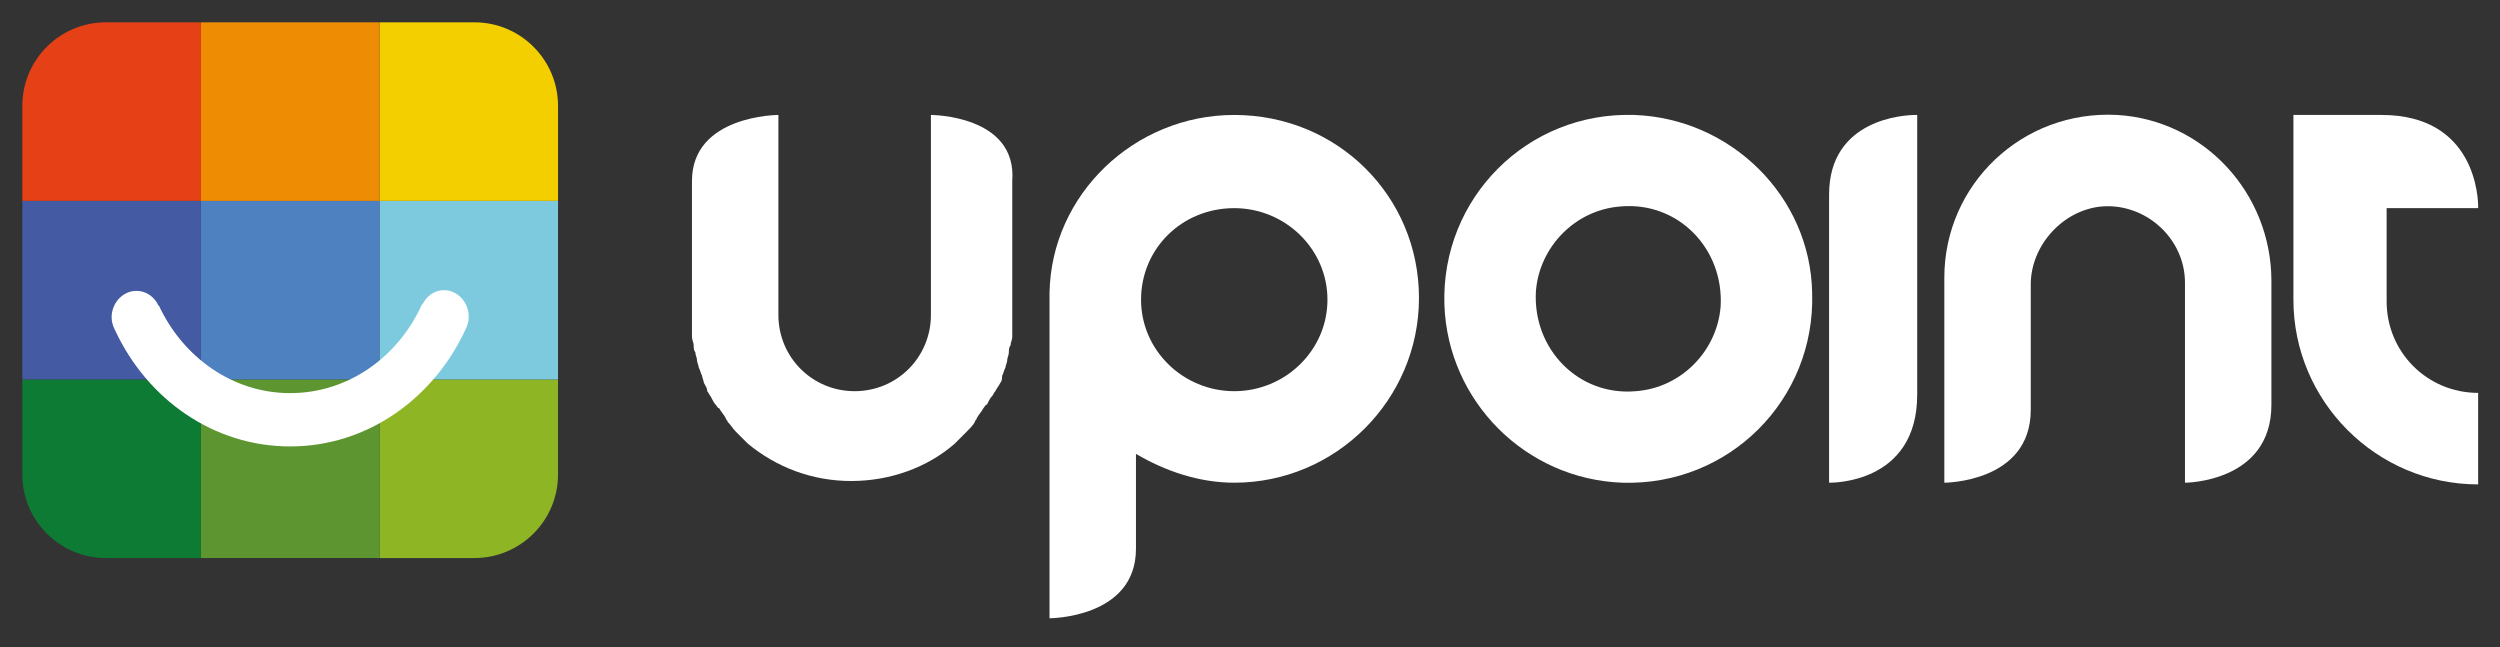 <svg width="112" height="29" viewBox="0 0 112 29" fill="none" xmlns="http://www.w3.org/2000/svg">
<rect x="0" y="0" width="112" height="29" fill="#333333" stroke="none"/>
<path d="M17 17V25H21.255C23.322 25 25 23.322 25 21.255V17H17Z" fill="#8DB524"/>
<path d="M17 17H9V25H17V17Z" fill="#5D9631"/>
<path d="M9 17H1V21.255C1 23.322 2.678 25 4.745 25H9V17Z" fill="#0E7B35"/>
<path d="M25 9H17V17H25V9Z" fill="#7DCADF"/>
<path d="M17 9H9V17H17V9Z" fill="#4E81BF"/>
<path d="M9 9H1V17H9V9Z" fill="#445AA2"/>
<path d="M21.255 1H17V9H25V4.745C25 2.678 23.322 1 21.255 1Z" fill="#F4CF00"/>
<path d="M17 1H9V9H17V1Z" fill="#EE8C03"/>
<path d="M9 9V1H4.745C2.678 1 1 2.678 1 4.745V9H9Z" fill="#E54016"/>
<path d="M21 14.194C21 13.537 20.498 13 19.885 13C19.467 13 19.105 13.269 18.923 13.642L18.909 13.627C17.85 15.985 15.606 17.612 13 17.612C10.422 17.612 8.192 16 7.118 13.687L7.105 13.701C6.923 13.298 6.547 13.03 6.115 13.03C5.502 13.03 5 13.567 5 14.224C5 14.433 5.07 14.627 5.153 14.791C6.589 17.881 9.557 20 13 20C16.484 20 19.467 17.821 20.889 14.687C20.958 14.537 21 14.373 21 14.194Z" fill="white"/>
<g clip-path="url(#clip0_205_3200)">
<path fill-rule="evenodd" clip-rule="evenodd" d="M73.288 17.525C70.707 17.753 68.657 15.627 68.809 13.046C68.961 11.072 70.555 9.401 72.605 9.249C75.186 9.022 77.236 11.148 77.084 13.729C76.932 15.703 75.338 17.373 73.288 17.525ZM73.212 5.15C68.429 4.998 64.557 8.87 64.709 13.653C64.861 17.98 68.353 21.473 72.681 21.625C77.464 21.776 81.336 17.904 81.184 13.121C81.108 8.794 77.54 5.302 73.212 5.15Z" fill="white"/>
<path fill-rule="evenodd" clip-rule="evenodd" d="M55.294 17.525C53.017 17.525 51.119 15.703 51.119 13.425C51.119 11.148 52.941 9.325 55.294 9.325C57.572 9.325 59.47 11.148 59.47 13.425C59.47 15.703 57.572 17.525 55.294 17.525ZM55.294 5.15C50.815 5.15 47.095 8.718 47.019 13.121V27.698C47.019 27.698 50.891 27.698 50.891 24.585V20.334C52.182 21.093 53.7 21.625 55.294 21.625C59.85 21.625 63.57 17.904 63.57 13.349C63.57 8.794 59.926 5.15 55.294 5.15Z" fill="white"/>
<path fill-rule="evenodd" clip-rule="evenodd" d="M41.705 5.15V14.108C41.705 16.006 40.187 17.525 38.288 17.525C36.39 17.525 34.872 16.006 34.872 14.108V5.15C34.872 5.15 31 5.15 31 8.111V14.336C31 14.488 31 14.564 31 14.716C31 14.868 31 14.944 31 15.095C31 15.247 31.076 15.323 31.076 15.475C31.076 15.551 31.076 15.703 31.152 15.779C31.152 15.931 31.228 16.006 31.228 16.158C31.228 16.234 31.304 16.386 31.304 16.462C31.38 16.614 31.38 16.69 31.456 16.842C31.456 16.918 31.532 17.069 31.532 17.145C31.607 17.297 31.683 17.373 31.683 17.525C31.759 17.601 31.759 17.677 31.835 17.753C31.911 17.904 31.987 18.056 32.063 18.132C32.139 18.208 32.139 18.284 32.215 18.284C32.291 18.436 32.443 18.588 32.518 18.74C32.518 18.816 32.594 18.816 32.594 18.892C32.746 19.043 32.822 19.195 32.974 19.347L33.05 19.423C33.202 19.575 33.354 19.727 33.505 19.878C34.796 20.941 36.39 21.549 38.137 21.549C39.883 21.549 41.553 20.941 42.768 19.878C42.92 19.727 43.072 19.575 43.223 19.423L43.299 19.347C43.451 19.195 43.603 19.043 43.679 18.892C43.679 18.816 43.755 18.816 43.755 18.74C43.831 18.588 43.983 18.436 44.058 18.284C44.134 18.208 44.134 18.132 44.21 18.132C44.286 17.98 44.362 17.829 44.438 17.753C44.514 17.677 44.514 17.601 44.59 17.525C44.666 17.373 44.742 17.297 44.818 17.145C44.894 17.069 44.894 16.918 44.894 16.842C44.969 16.69 44.969 16.614 45.045 16.462C45.045 16.386 45.121 16.234 45.121 16.158C45.121 16.006 45.197 15.931 45.197 15.779C45.197 15.703 45.197 15.551 45.273 15.475C45.273 15.323 45.349 15.247 45.349 15.095C45.349 15.02 45.349 14.868 45.349 14.716C45.349 14.564 45.349 14.488 45.349 14.336V8.111C45.577 5.15 41.705 5.15 41.705 5.15Z" fill="white"/>
<path fill-rule="evenodd" clip-rule="evenodd" d="M85.891 17.677V5.15H85.815C85.359 5.15 81.943 5.302 81.943 8.718V21.625C82.019 21.625 85.891 21.701 85.891 17.677Z" fill="white"/>
<path fill-rule="evenodd" clip-rule="evenodd" d="M97.887 21.625C97.887 21.625 101.759 21.625 101.759 18.132V12.59C101.759 8.642 98.722 5.377 94.85 5.15C90.598 4.922 87.106 8.262 87.106 12.438V21.625C87.106 21.625 90.978 21.625 90.978 18.36V12.742C90.978 10.996 92.42 9.401 94.166 9.249C96.14 9.098 97.887 10.692 97.887 12.666V21.625Z" fill="white"/>
<path fill-rule="evenodd" clip-rule="evenodd" d="M111.021 9.249C111.021 8.946 110.945 5.15 106.693 5.15H102.745V13.273C102.745 13.349 102.745 13.349 102.745 13.425C102.745 17.98 106.465 21.701 111.021 21.701V17.601C108.743 17.601 106.921 15.779 106.921 13.501C106.921 13.425 106.921 13.425 106.921 13.349V9.325H111.021V9.249Z" fill="white"/>
</g>
<defs>
<clipPath id="clip0_205_3200">
<rect width="80.476" height="24.295" fill="white" transform="translate(31 4)"/>
</clipPath>
</defs>
</svg>
